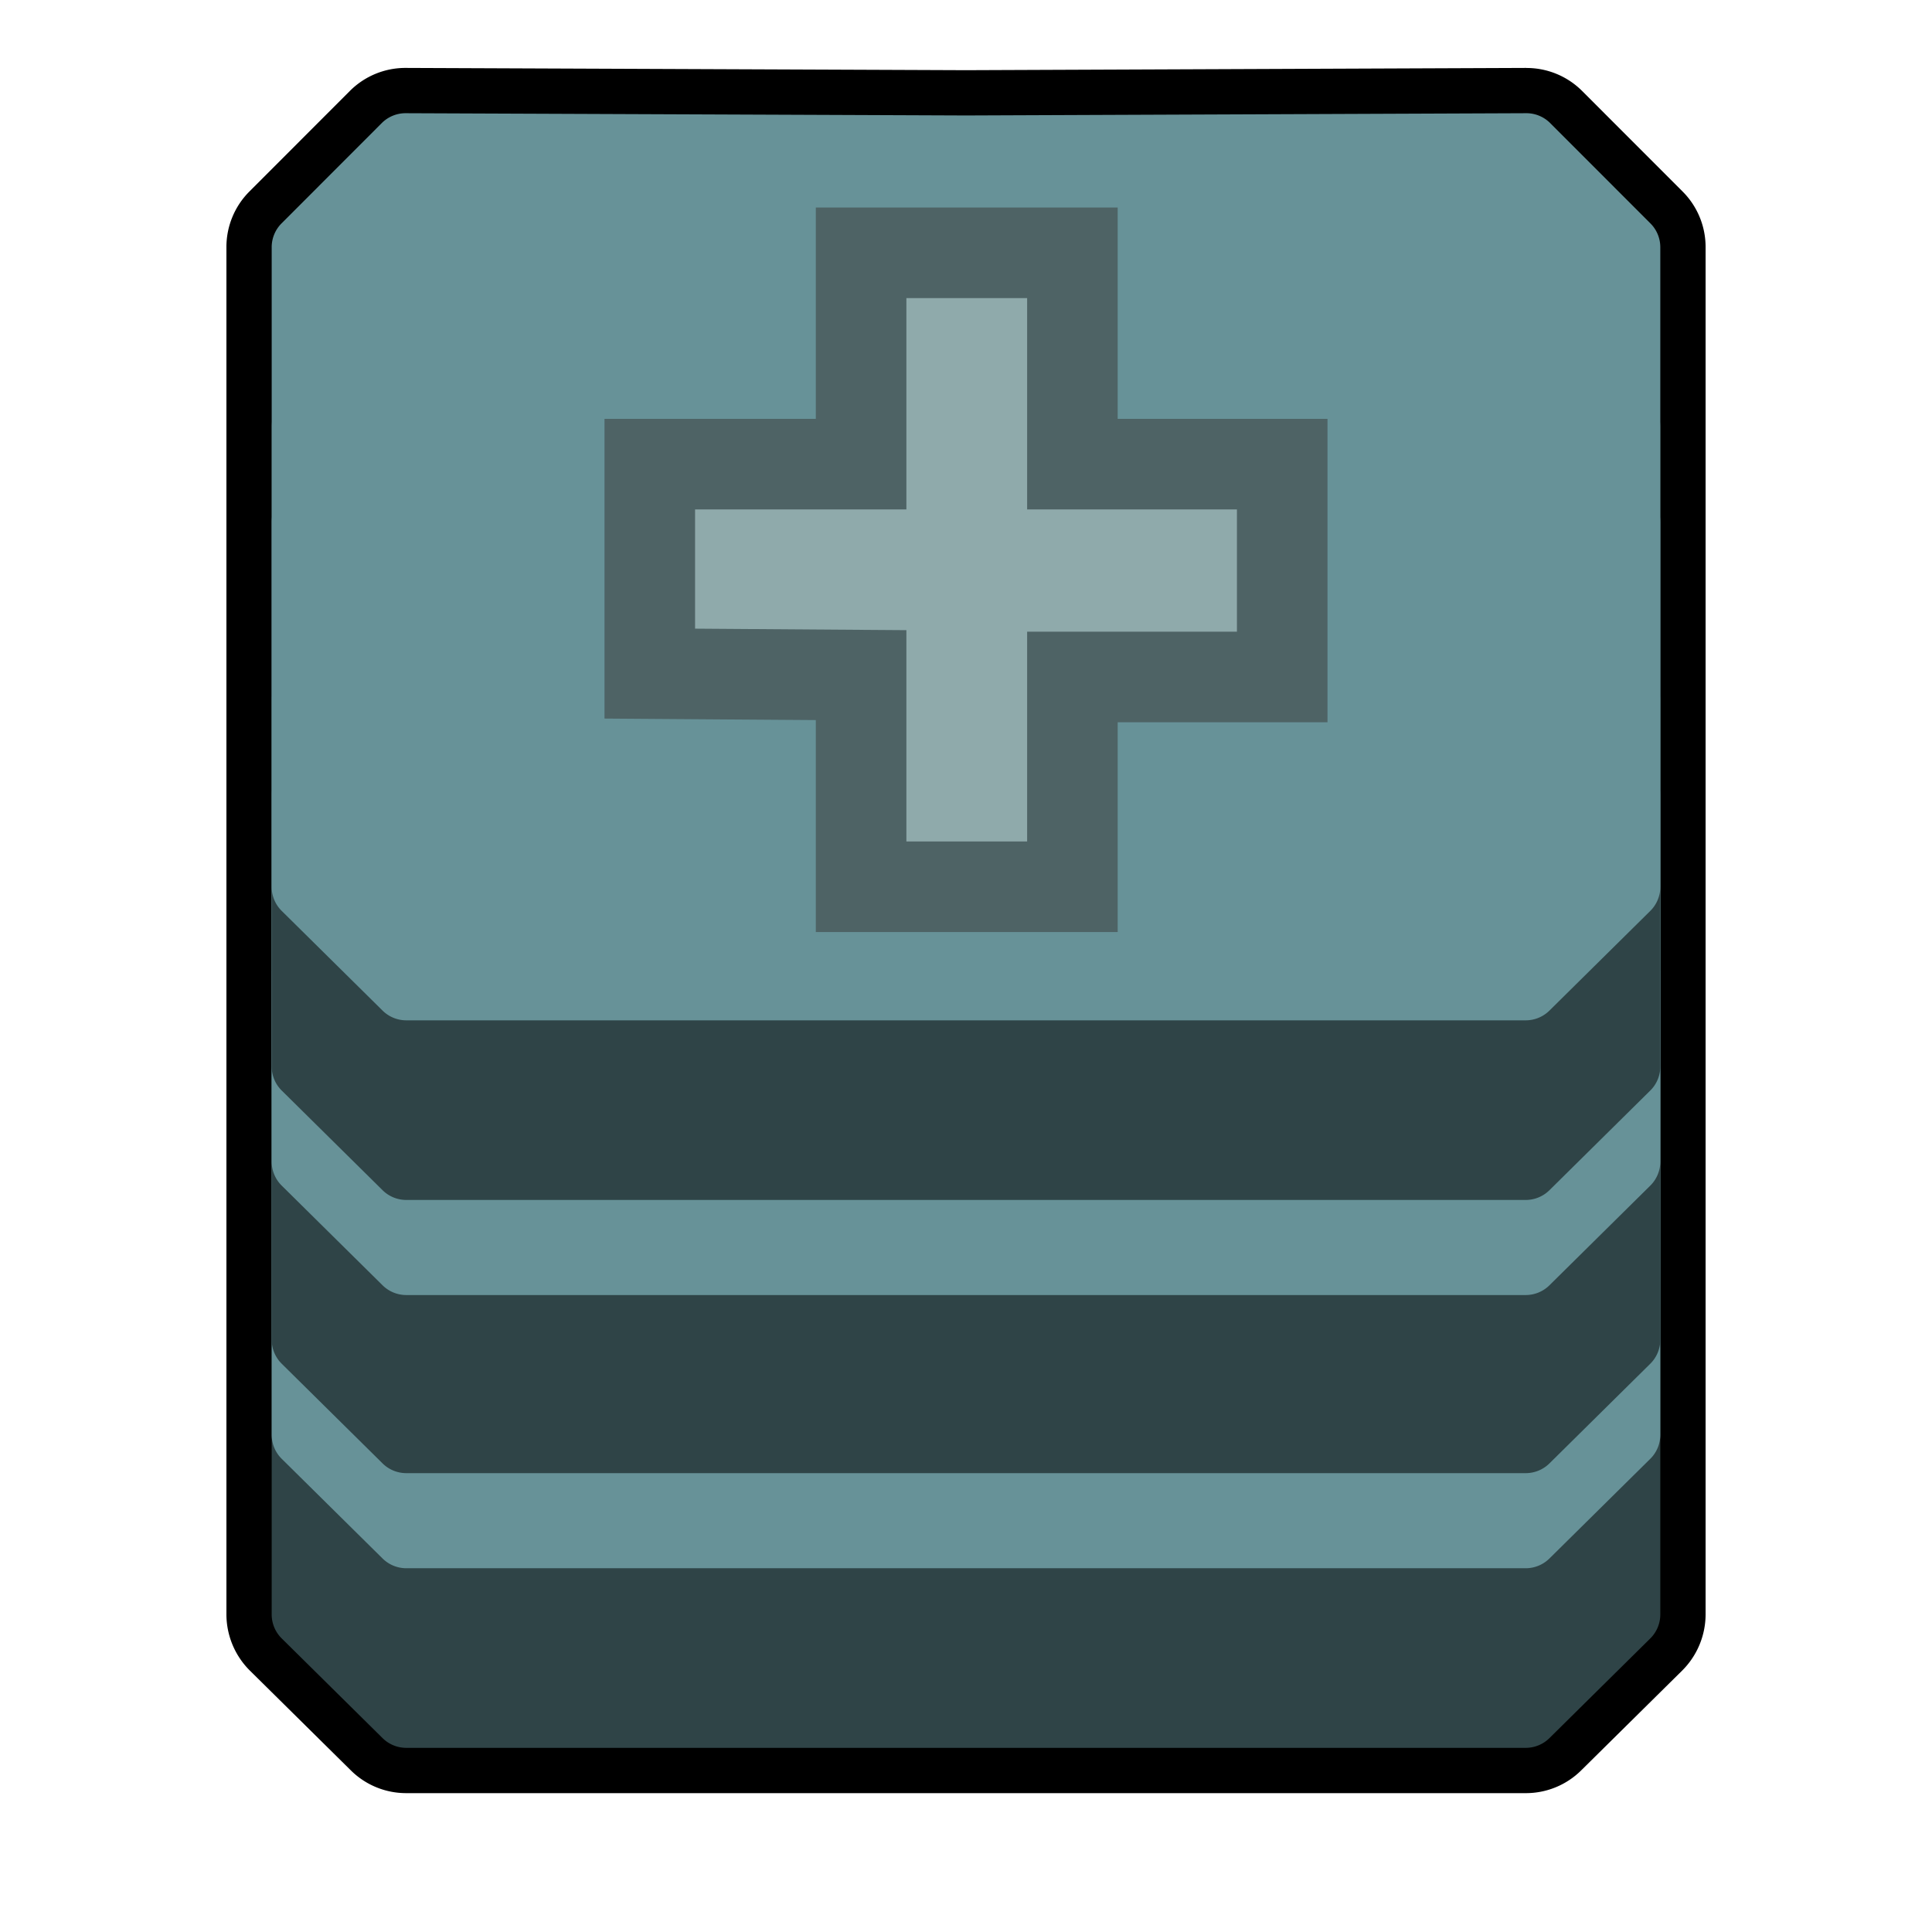 <svg xmlns="http://www.w3.org/2000/svg" viewBox="0 0 1280 1280"><defs><style>.cls-1{fill:#2f4447;}.cls-2{fill:#679298;}.cls-3{fill:#8faaab;}.cls-4{fill:#4e6365;}</style></defs><g id="Work_Layer" data-name="Work Layer"><path d="M269.17,1173a37.11,37.11,0,0,1-26.23-10.77l-66.86-66.08A37.55,37.55,0,0,1,165,1069.62V163.8a37.07,37.07,0,0,1,10.92-26.37L242.32,71A37,37,0,0,1,268.71,60L640,61.5,1011.29,60A37,37,0,0,1,1037.68,71l66.4,66.45A37.06,37.06,0,0,1,1115,163.8v905.82a37.55,37.55,0,0,1-11.08,26.53l-66.86,66.08a37.11,37.11,0,0,1-26.23,10.77Z"/><path d="M1011.29,75a22.29,22.29,0,0,1,15.78,6.54l66.4,66.45A22.33,22.33,0,0,1,1100,163.8v905.81a22.35,22.35,0,0,1-6.63,15.88l-66.85,66.07a22.31,22.31,0,0,1-15.69,6.44H269.17a22.31,22.31,0,0,1-15.69-6.44l-66.85-66.07a22.35,22.35,0,0,1-6.63-15.88V163.8A22.33,22.33,0,0,1,186.53,148l66.4-66.45A22.29,22.29,0,0,1,268.71,75h.09L640,76.5,1011.2,75h.09m0-30h-.21L640,46.5,268.92,45h-.21a52,52,0,0,0-37,15.34l-66.39,66.45a52,52,0,0,0-15.31,37v905.81a52.62,52.62,0,0,0,15.54,37.21l66.85,66.07A52,52,0,0,0,269.17,1188h741.66a52,52,0,0,0,36.78-15.11l66.85-66.07a52.62,52.62,0,0,0,15.54-37.21V163.8a52,52,0,0,0-15.31-37L1048.3,60.37a52,52,0,0,0-37-15.33Z"/><path class="cls-1" d="M1027.07,563.58A22.27,22.27,0,0,0,1011.2,557L640,558.5,268.8,557a22.27,22.27,0,0,0-15.87,6.54L186.53,630A22.33,22.33,0,0,0,180,645.8v423.81a22.35,22.35,0,0,0,6.63,15.88l66.85,66.07a22.35,22.35,0,0,0,15.69,6.44h741.66a22.35,22.35,0,0,0,15.69-6.44l66.85-66.07a22.35,22.35,0,0,0,6.63-15.88V645.8a22.33,22.33,0,0,0-6.53-15.77Z"/><path class="cls-2" d="M1027.07,444.58A22.27,22.27,0,0,0,1011.2,438L640,439.5,268.8,438a22.27,22.27,0,0,0-15.87,6.54L186.53,511A22.33,22.33,0,0,0,180,526.8V950.61a22.35,22.35,0,0,0,6.63,15.88l66.85,66.07a22.35,22.35,0,0,0,15.69,6.44h741.66a22.35,22.35,0,0,0,15.69-6.44l66.85-66.07a22.35,22.35,0,0,0,6.63-15.88V526.8a22.33,22.33,0,0,0-6.53-15.77Z"/><path class="cls-1" d="M1027.07,381.58A22.27,22.27,0,0,0,1011.2,375L640,376.5,268.8,375a22.27,22.27,0,0,0-15.87,6.54L186.53,448A22.33,22.33,0,0,0,180,463.8V887.61a22.35,22.35,0,0,0,6.63,15.88l66.85,66.07A22.35,22.35,0,0,0,269.17,976h741.66a22.35,22.35,0,0,0,15.69-6.44l66.85-66.07a22.35,22.35,0,0,0,6.63-15.88V463.8a22.33,22.33,0,0,0-6.53-15.77Z"/><path class="cls-2" d="M1027.07,263.58A22.27,22.27,0,0,0,1011.2,257L640,258.5,268.8,257a22.27,22.27,0,0,0-15.87,6.54L186.53,330A22.33,22.33,0,0,0,180,345.8V769.61a22.35,22.35,0,0,0,6.63,15.88l66.85,66.07A22.35,22.35,0,0,0,269.17,858h741.66a22.35,22.35,0,0,0,15.69-6.44l66.85-66.07a22.35,22.35,0,0,0,6.63-15.88V345.8a22.33,22.33,0,0,0-6.53-15.77Z"/><path class="cls-1" d="M1027.07,200.58A22.27,22.27,0,0,0,1011.2,194L640,195.5,268.8,194a22.27,22.27,0,0,0-15.87,6.54L186.53,267A22.33,22.33,0,0,0,180,282.8V706.61a22.35,22.35,0,0,0,6.63,15.88l66.85,66.07A22.35,22.35,0,0,0,269.17,795h741.66a22.35,22.35,0,0,0,15.69-6.44l66.85-66.07a22.35,22.35,0,0,0,6.63-15.88V282.8a22.33,22.33,0,0,0-6.53-15.77Z"/><path class="cls-2" d="M1027.07,81.58A22.27,22.27,0,0,0,1011.2,75L640,76.5,268.8,75a22.27,22.27,0,0,0-15.87,6.54L186.53,148A22.33,22.33,0,0,0,180,163.8V587.61a22.35,22.35,0,0,0,6.63,15.88l66.85,66.07A22.35,22.35,0,0,0,269.17,676h741.66a22.35,22.35,0,0,0,15.69-6.44l66.85-66.07a22.35,22.35,0,0,0,6.63-15.88V163.8a22.33,22.33,0,0,0-6.53-15.77Z"/><polygon class="cls-3" points="570.5 587.5 570.5 447.29 430.5 446.29 430.5 307.5 570.5 307.5 570.5 167.5 710.5 167.5 710.5 307.5 849.5 307.5 849.5 448.5 710.5 448.5 710.5 587.5 570.5 587.5"/><path class="cls-4" d="M680.5,197.5v140h139v81h-139v139h-80v-140l-140-1v-79h140v-140h80m60-60h-200v140h-140V476.07l59.57.43,80.43.57V617.5h200v-139h139v-201h-139v-140Z"/></g></svg>